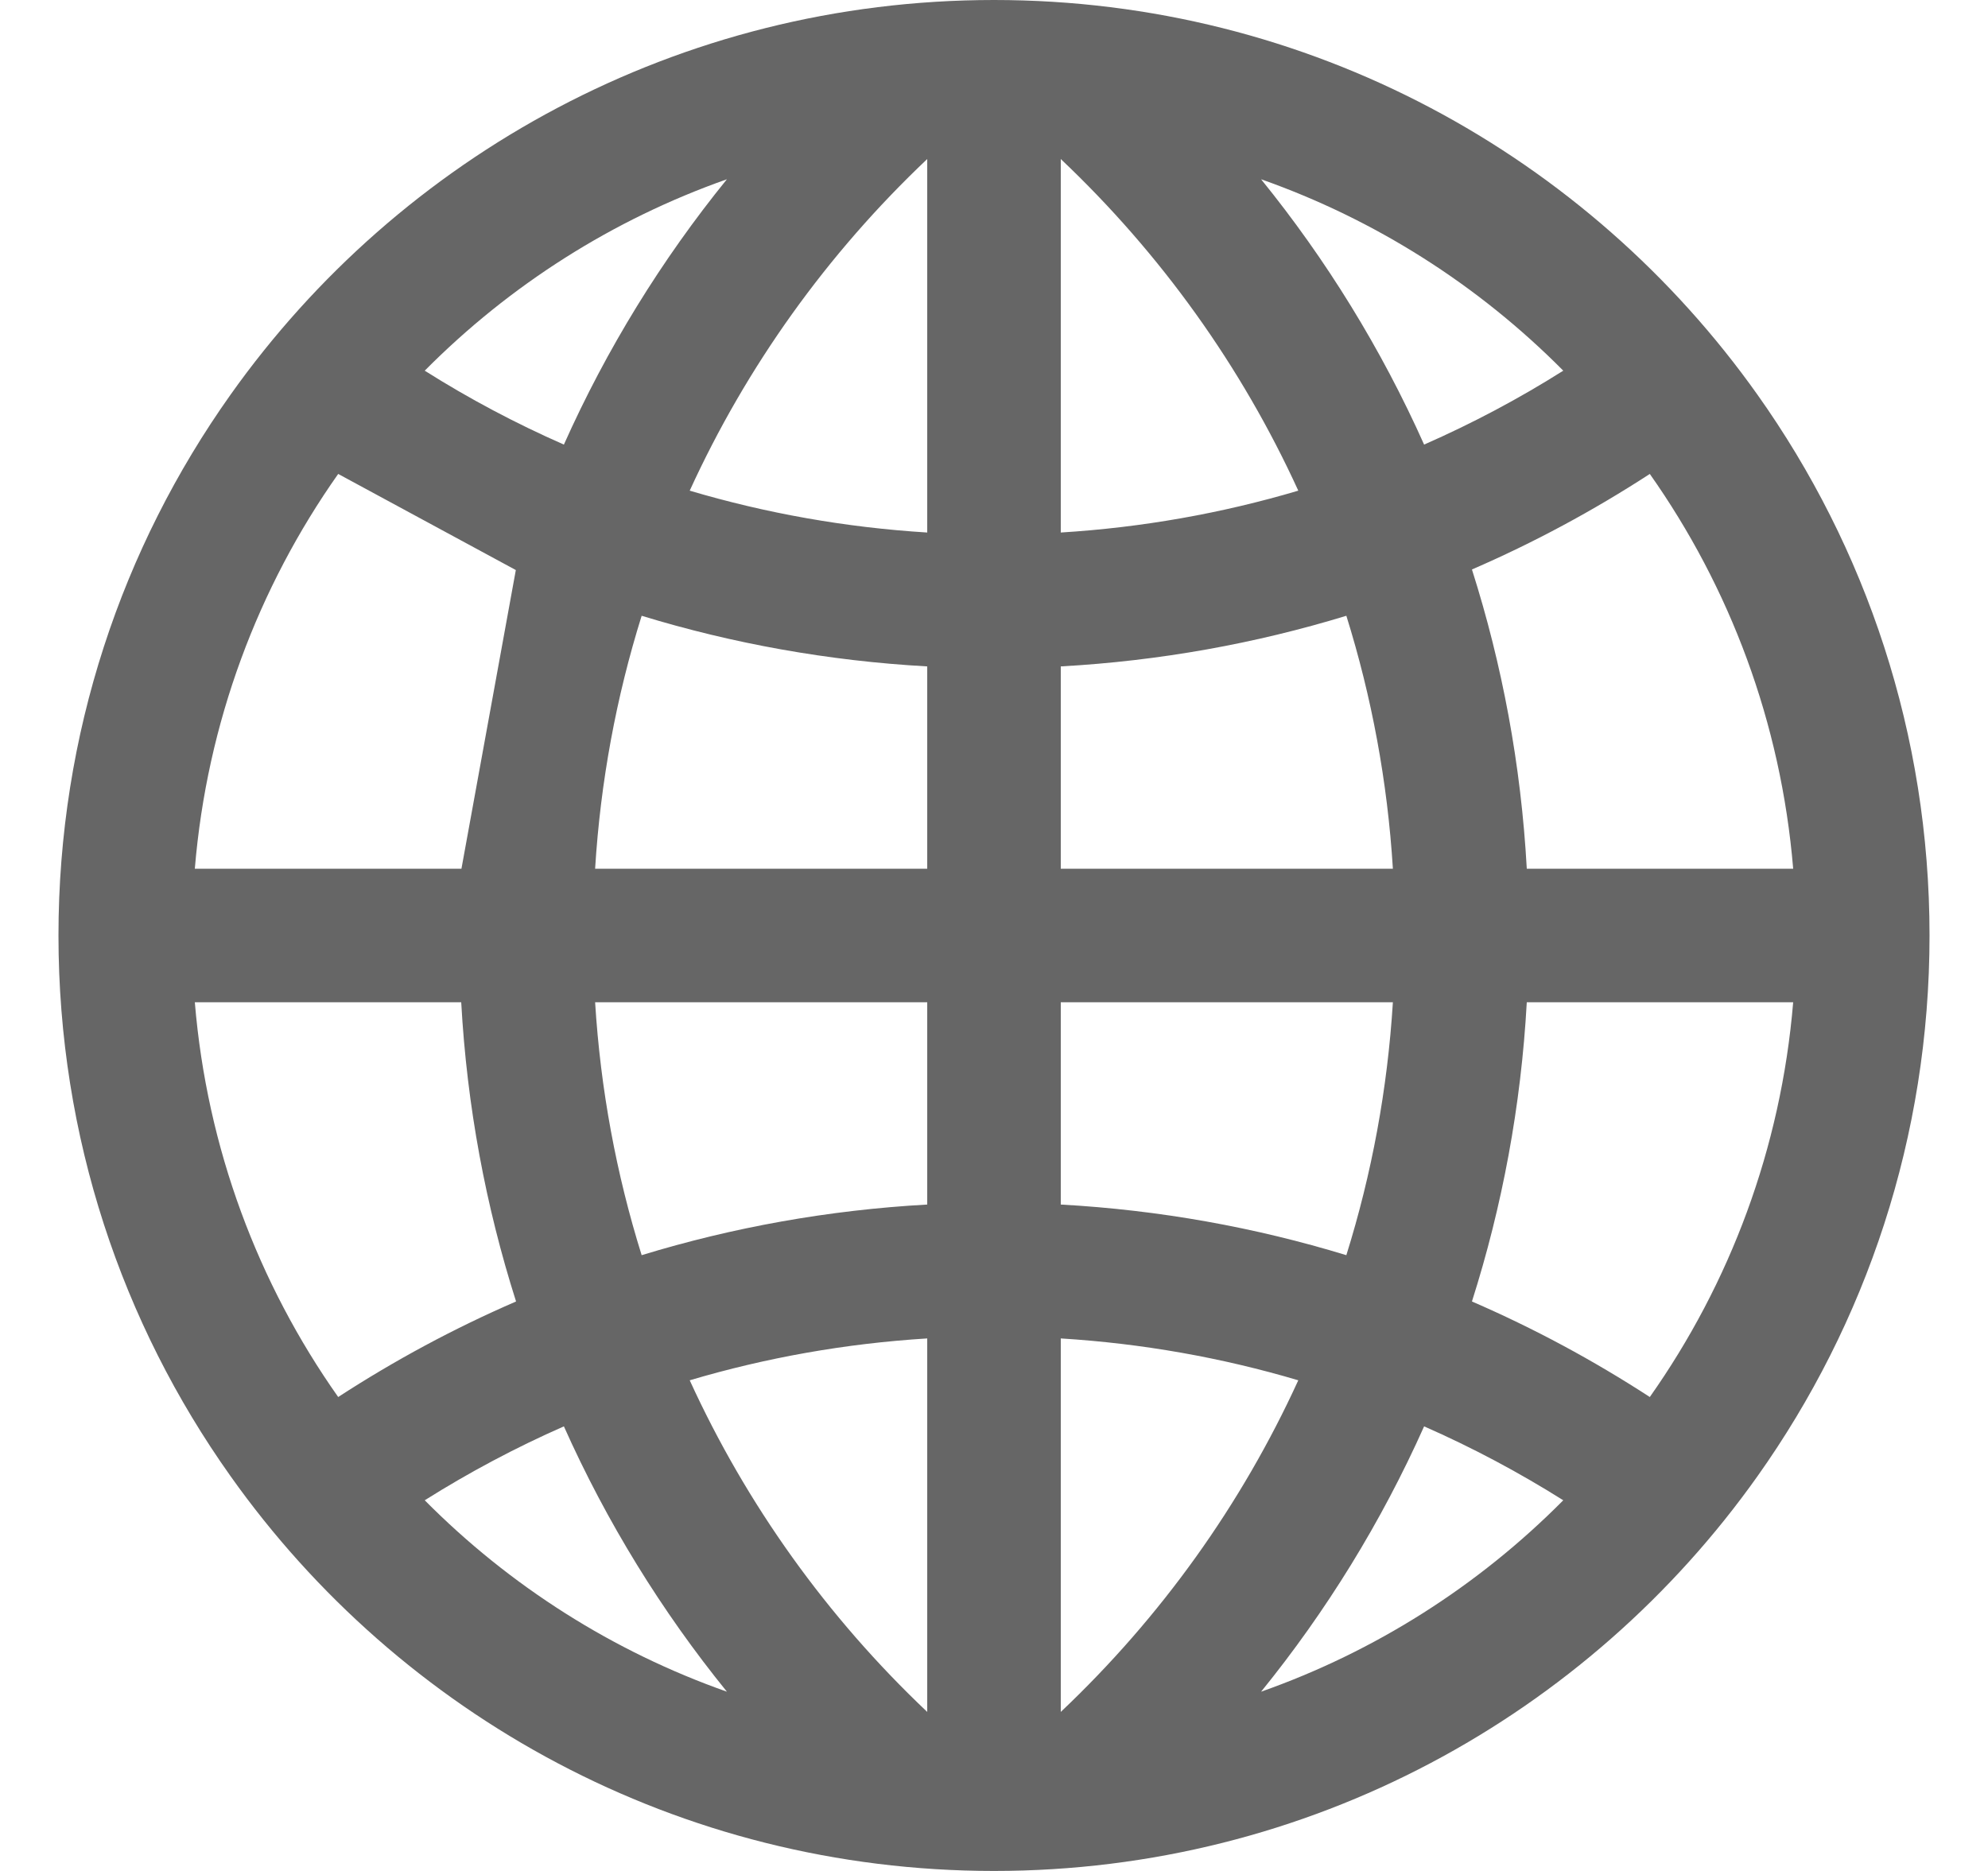 <svg width="17" height="16" viewBox="0 0 17 16" fill="none" xmlns="http://www.w3.org/2000/svg">
<path d="M11.102 4.196C10.617 3.135 9.929 2.172 9.071 1.36V4.554C9.767 4.511 10.448 4.39 11.102 4.196V4.196ZM9.071 7.429H11.911C11.865 6.685 11.73 5.96 11.513 5.266C10.734 5.504 9.916 5.652 9.071 5.699V7.429ZM9.071 8.571V10.301C9.916 10.348 10.734 10.496 11.513 10.734C11.73 10.04 11.865 9.315 11.911 8.571H9.071ZM9.071 14.64C9.929 13.828 10.617 12.865 11.102 11.804C10.448 11.61 9.767 11.489 9.071 11.446V14.64V14.64ZM7.929 4.554V1.36C7.071 2.172 6.383 3.135 5.898 4.196C6.552 4.39 7.233 4.511 7.929 4.554ZM5.089 7.429H7.929V5.699C7.084 5.652 6.266 5.504 5.487 5.266C5.27 5.96 5.135 6.685 5.089 7.429ZM5.487 10.734C6.266 10.496 7.084 10.348 7.929 10.301V8.571H5.089C5.135 9.315 5.27 10.04 5.487 10.734ZM7.929 14.64V11.446C7.233 11.489 6.552 11.61 5.898 11.804C6.383 12.865 7.071 13.828 7.929 14.64V14.64ZM8.5 0C11.196 0 13.58 1.333 15.029 3.376C15.956 4.682 16.5 6.277 16.5 8C16.5 9.723 15.956 11.318 15.029 12.624L15.025 12.62L15.029 12.624C13.58 14.667 11.196 16 8.5 16C5.804 16 3.42 14.667 1.971 12.623C1.044 11.318 0.5 9.723 0.5 8C0.5 6.277 1.044 4.682 1.971 3.376C3.42 1.333 5.804 0 8.5 0ZM6.216 1.533C5.243 1.876 4.361 2.435 3.632 3.17C4.012 3.41 4.41 3.621 4.822 3.802C5.188 2.983 5.658 2.221 6.216 1.533ZM12.178 3.802C12.59 3.621 12.988 3.41 13.368 3.17C12.639 2.435 11.757 1.876 10.784 1.533C11.342 2.221 11.812 2.983 12.178 3.802ZM13.056 7.429H15.334C15.23 6.178 14.792 5.023 14.108 4.053C13.625 4.367 13.116 4.641 12.587 4.87C12.846 5.684 13.007 6.541 13.056 7.429ZM12.587 11.13C13.116 11.359 13.625 11.633 14.108 11.947C14.792 10.977 15.23 9.822 15.334 8.571H13.056C13.007 9.459 12.846 10.316 12.587 11.13ZM10.784 14.467C11.757 14.124 12.639 13.565 13.368 12.83C12.988 12.591 12.59 12.379 12.178 12.198C11.812 13.017 11.342 13.779 10.784 14.467ZM4.822 12.198C4.41 12.379 4.012 12.591 3.632 12.83C4.361 13.565 5.243 14.124 6.216 14.467C5.658 13.779 5.188 13.017 4.822 12.198ZM3.944 8.571H1.666C1.77 9.822 2.208 10.977 2.892 11.947C3.375 11.633 3.884 11.359 4.413 11.13C4.154 10.316 3.993 9.459 3.944 8.571ZM2.892 4.053C2.208 5.023 1.77 6.178 1.666 7.429H3.946L4.411 4.875L2.892 4.053Z" fill="#666666"/>
</svg>
